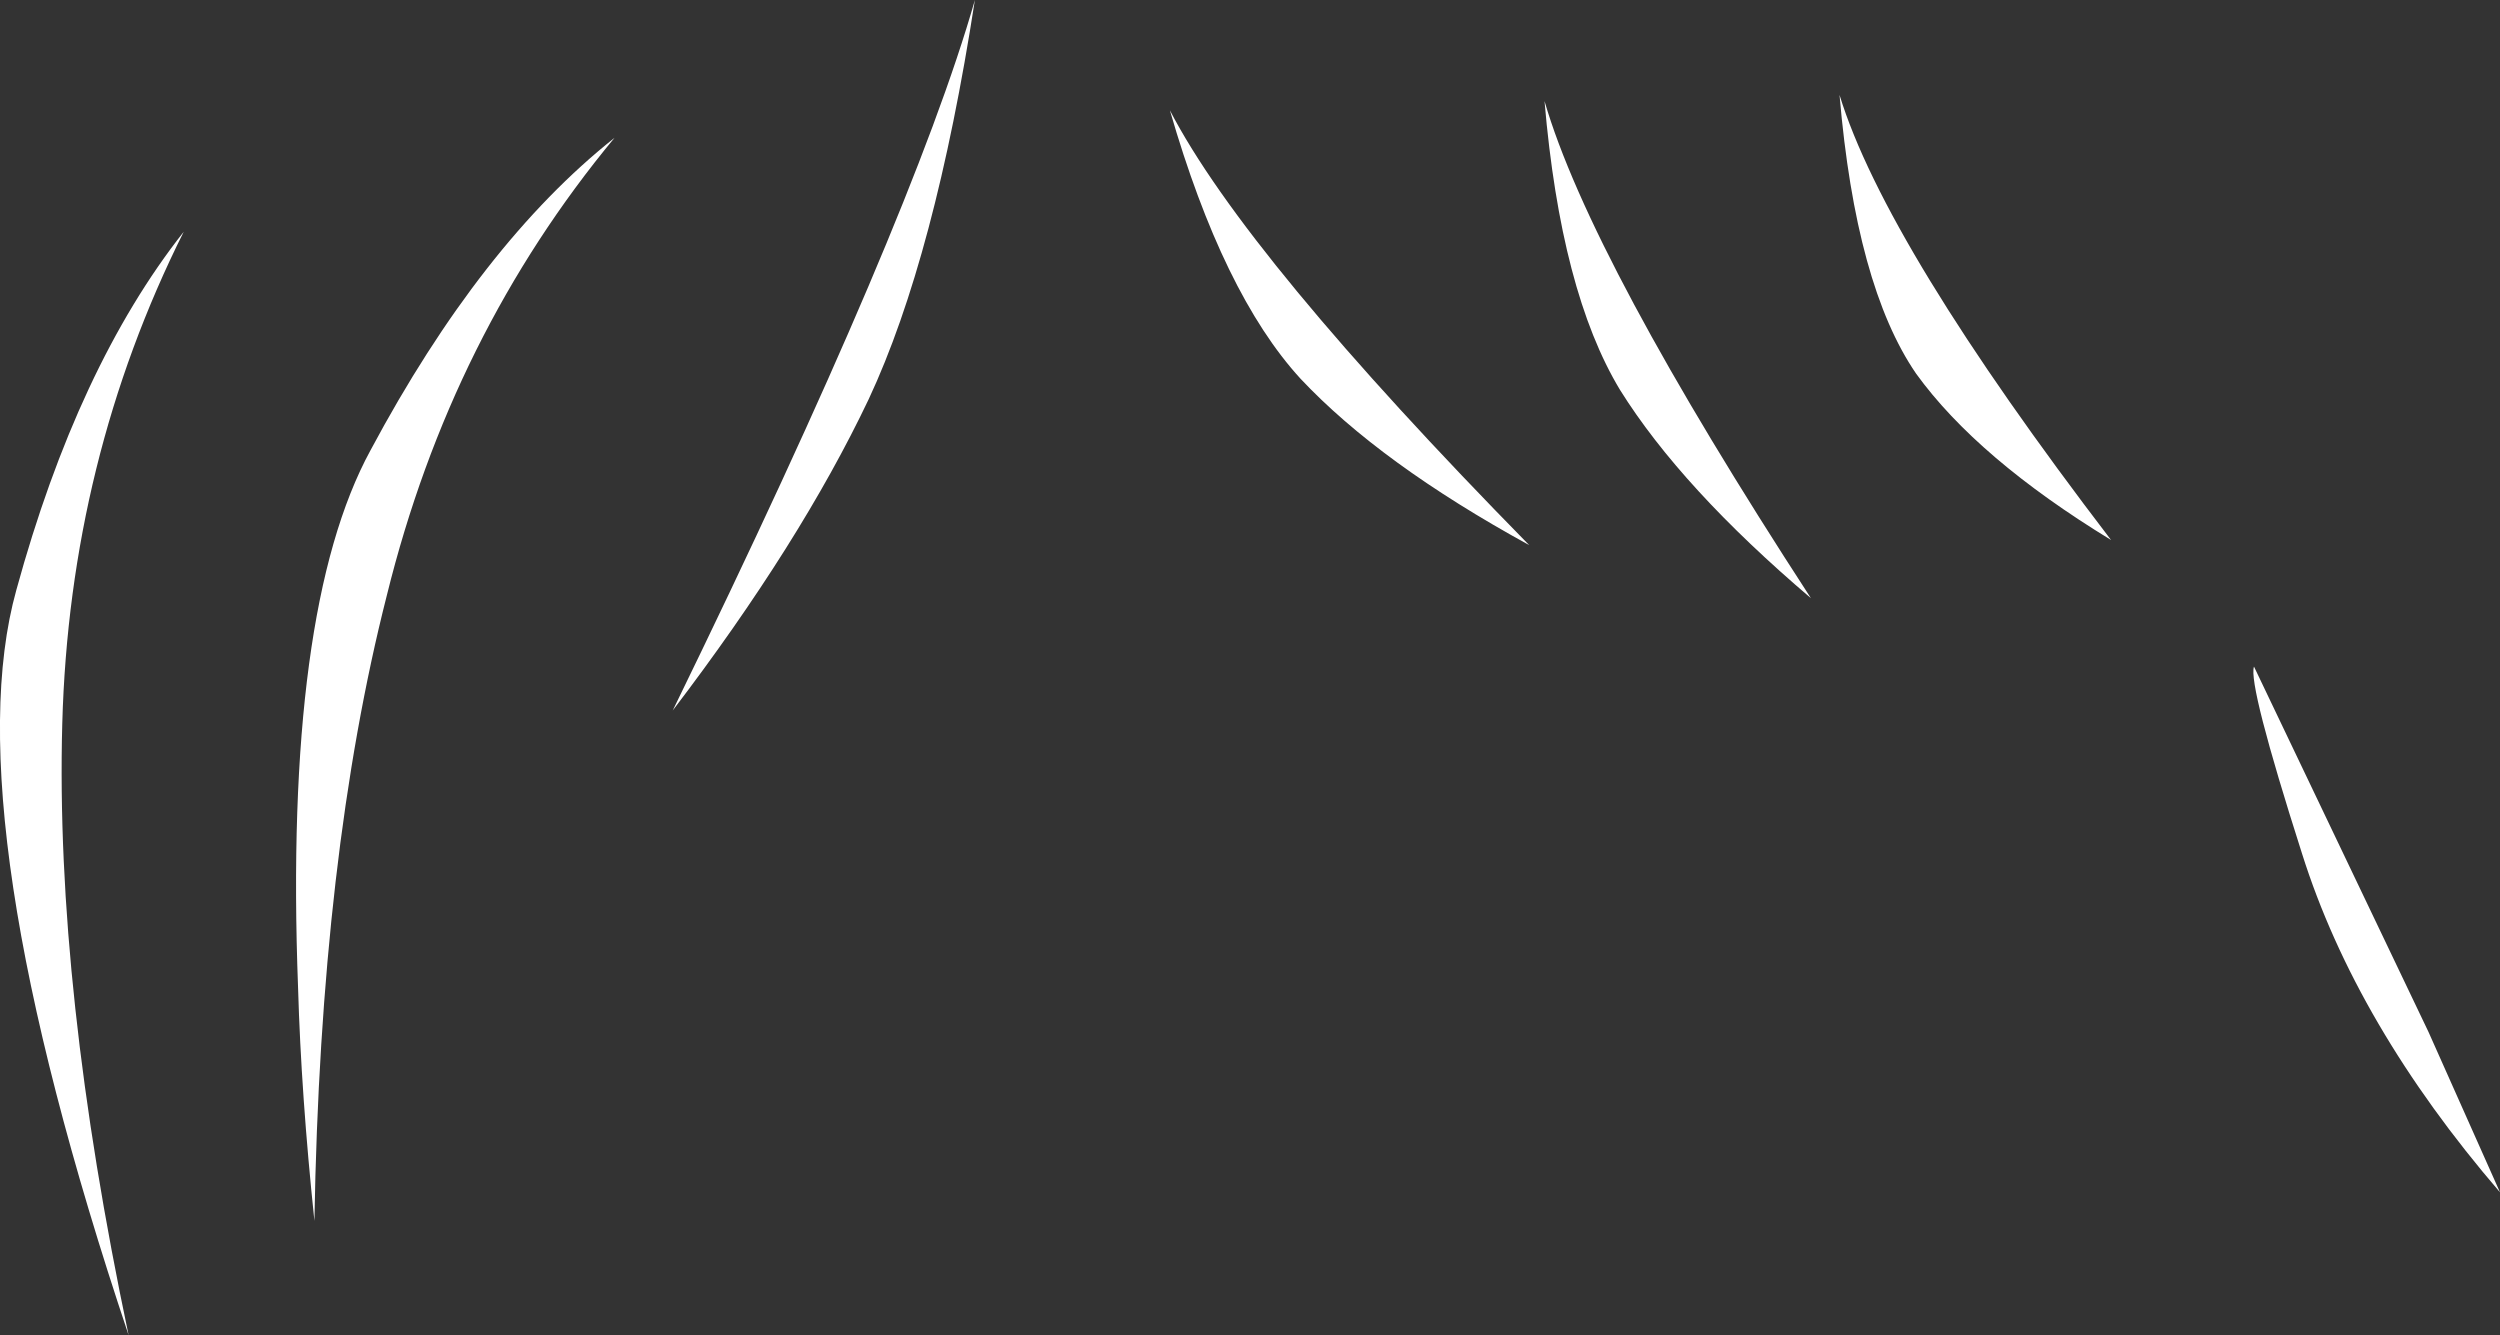 <?xml version="1.0" encoding="UTF-8" standalone="no"?>
<svg xmlns:xlink="http://www.w3.org/1999/xlink" height="65.4px" width="122.45px" xmlns="http://www.w3.org/2000/svg">
  <rect width="100%" height="100%" fill="#333333" stroke="none"/>
  <g transform="matrix(1.0, 0.0, 0.0, 1.0, 70.0, 16.35)">
    <path d="M42.75 25.45 Q40.1 17.15 40.4 16.3 L48.95 34.2 52.45 42.05 Q45.4 33.85 42.75 25.45 M18.7 12.95 Q12.35 7.55 9.35 2.75 6.45 -2.05 5.65 -11.4 7.9 -3.65 18.7 12.95 M33.4 10.1 Q26.85 6.1 23.85 1.95 20.9 -2.35 20.1 -11.7 22.35 -4.35 33.4 10.1 M-37.05 18.45 Q-25.3 -5.65 -22.25 -16.35 -24.2 -3.75 -27.45 3.2 -30.8 10.25 -37.05 18.45 M-51.85 5.7 Q-46.45 -4.4 -39.9 -9.6 -47.9 0.05 -51.05 12.8 -54.3 25.55 -54.6 43.45 -55.25 37.25 -55.4 32.05 -56.1 13.5 -51.85 5.7 M-69.2 12.55 Q-66.2 1.6 -61.0 -5.0 -66.6 6.2 -66.95 19.1 -67.3 32.0 -63.7 49.05 -72.25 23.5 -69.2 12.55 M-6.3 2.2 Q-10.1 -1.95 -12.7 -10.95 -9.0 -3.8 4.9 10.35 -2.4 6.35 -6.3 2.2" fill="#ffffff" fill-rule="evenodd" stroke="none"/>
  </g>
</svg>
